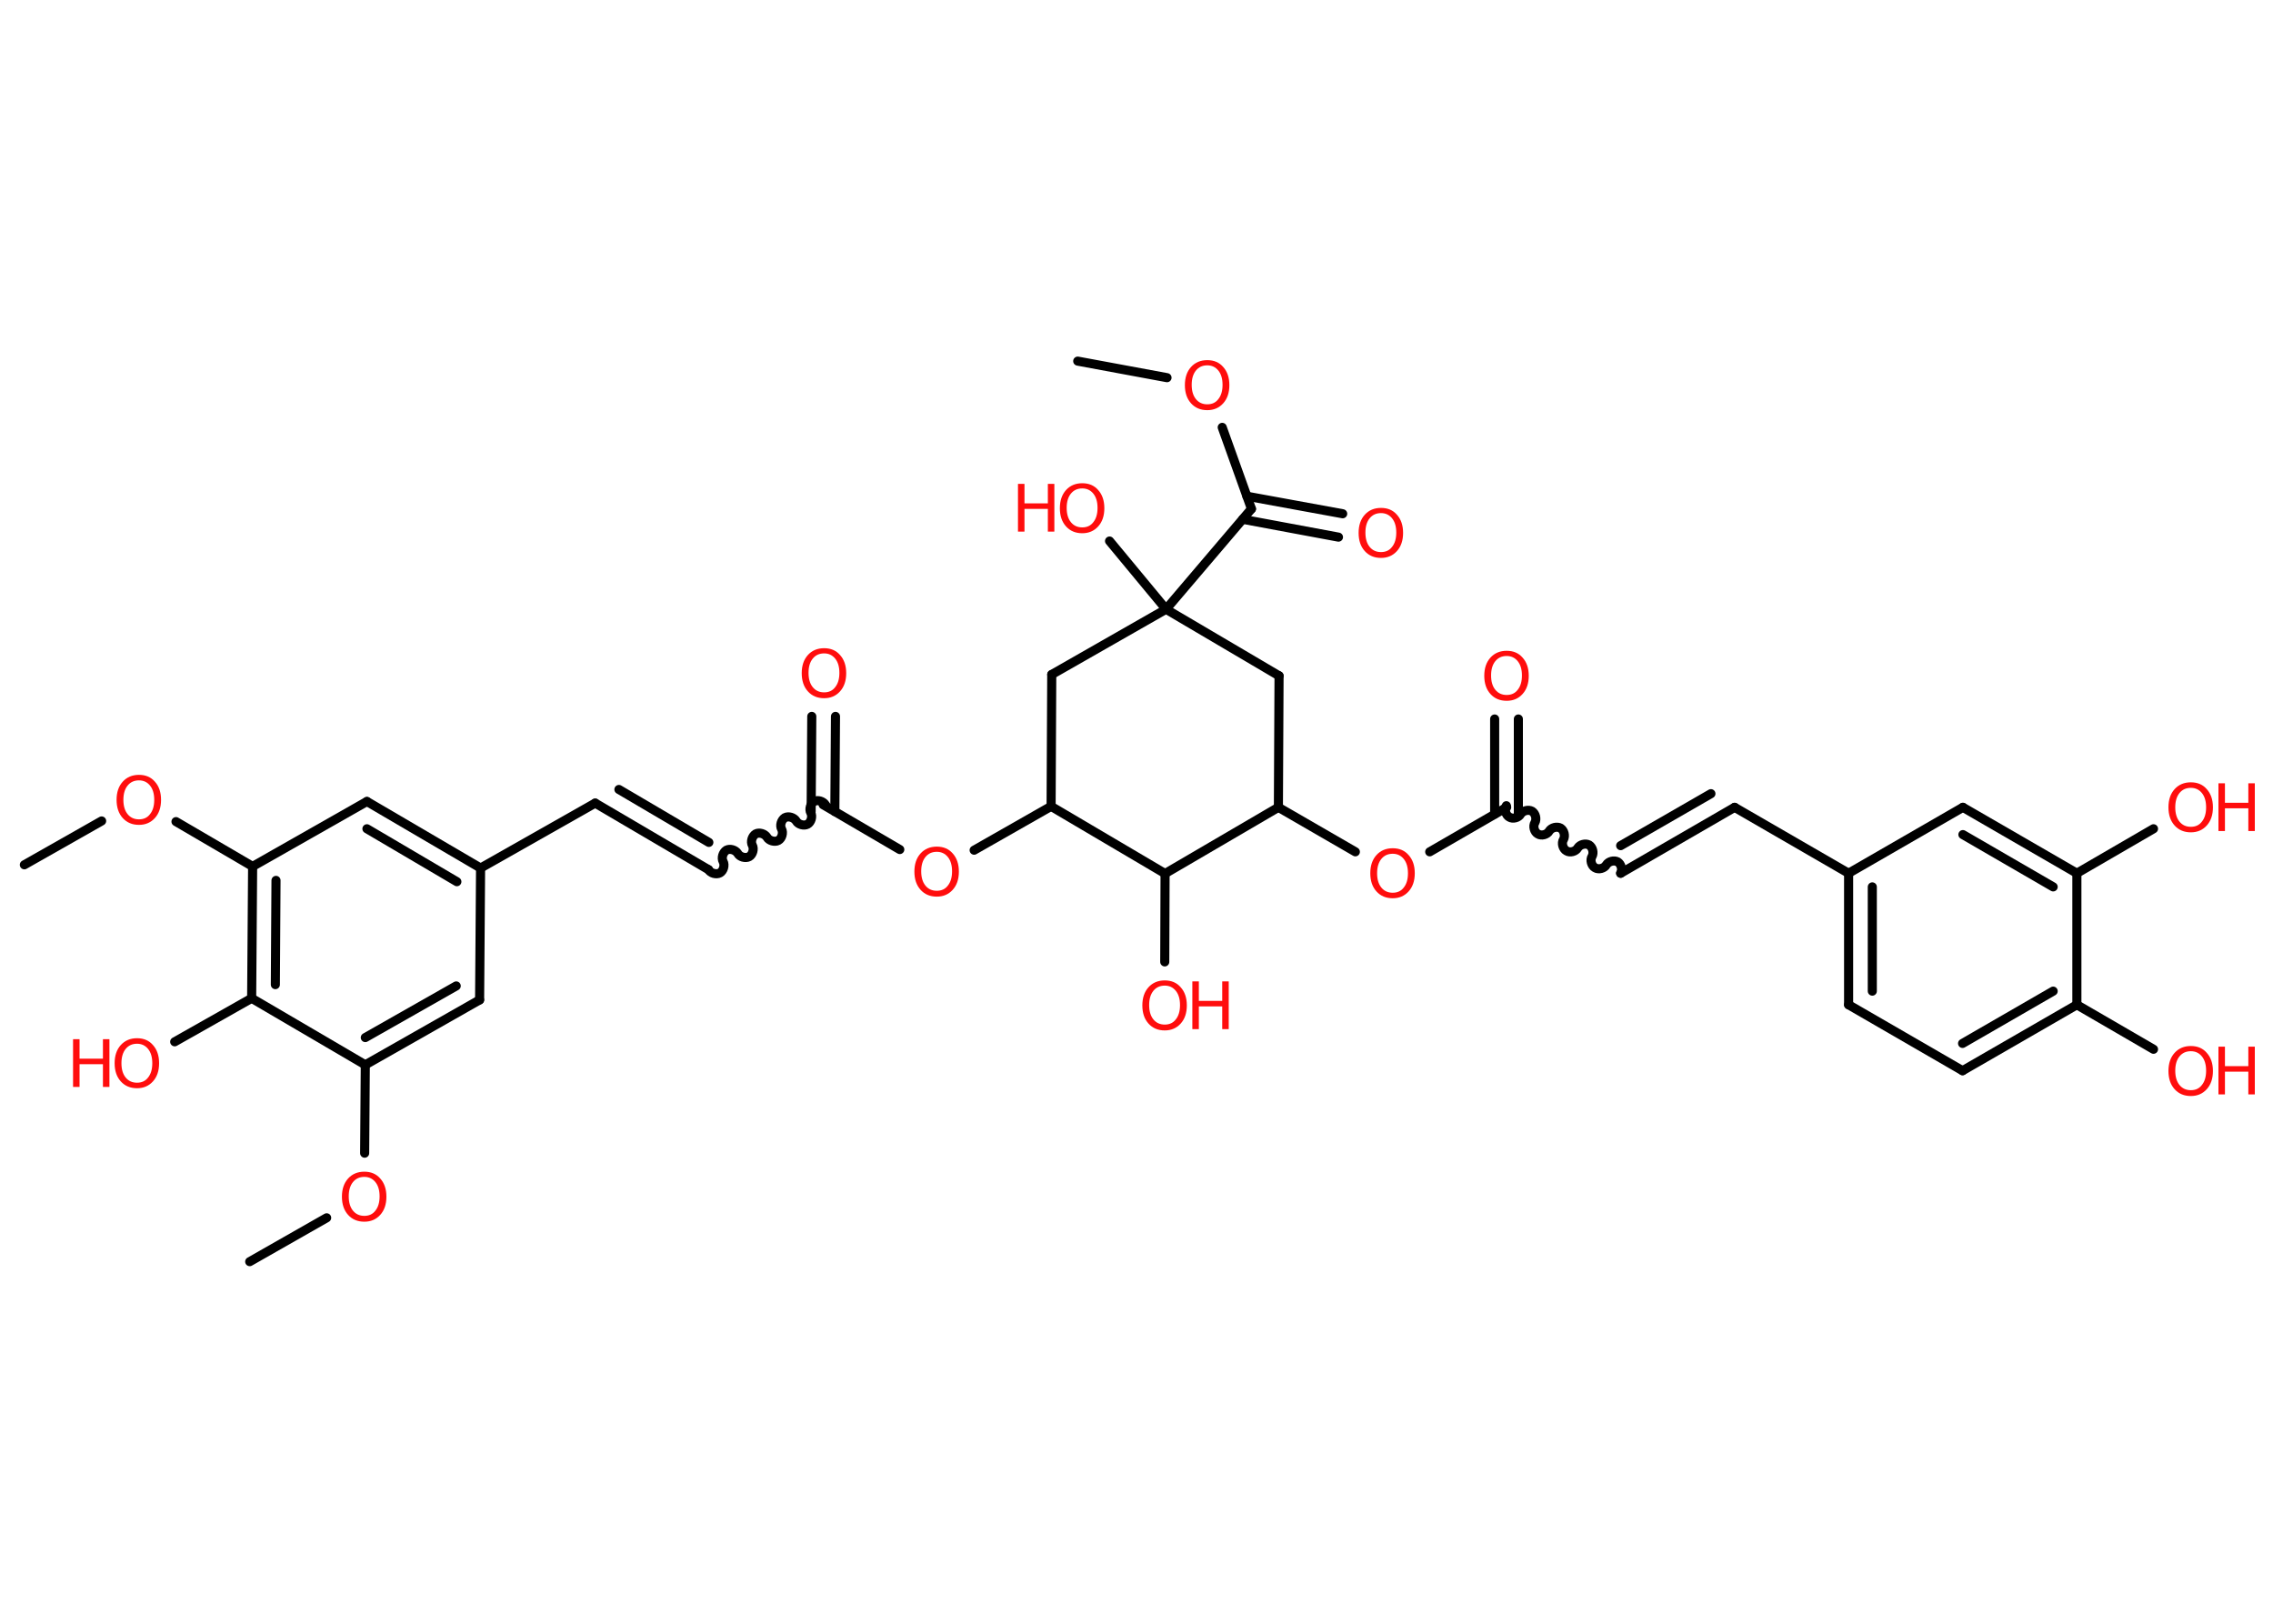 <?xml version='1.0' encoding='UTF-8'?>
<!DOCTYPE svg PUBLIC "-//W3C//DTD SVG 1.1//EN" "http://www.w3.org/Graphics/SVG/1.1/DTD/svg11.dtd">
<svg version='1.2' xmlns='http://www.w3.org/2000/svg' xmlns:xlink='http://www.w3.org/1999/xlink' width='70.0mm' height='50.0mm' viewBox='0 0 70.0 50.0'>
  <desc>Generated by the Chemistry Development Kit (http://github.com/cdk)</desc>
  <g stroke-linecap='round' stroke-linejoin='round' stroke='#000000' stroke-width='.28' fill='#FF0D0D'>
    <rect x='.0' y='.0' width='70.0' height='50.0' fill='#FFFFFF' stroke='none'/>
    <g id='mol1' class='mol'>
      <line id='mol1bnd1' class='bond' x1='33.19' y1='11.12' x2='35.94' y2='11.63'/>
      <line id='mol1bnd2' class='bond' x1='37.64' y1='13.16' x2='38.54' y2='15.67'/>
      <g id='mol1bnd3' class='bond'>
        <line x1='38.4' y1='15.28' x2='41.35' y2='15.82'/>
        <line x1='38.27' y1='15.99' x2='41.22' y2='16.54'/>
      </g>
      <line id='mol1bnd4' class='bond' x1='38.54' y1='15.67' x2='35.91' y2='18.76'/>
      <line id='mol1bnd5' class='bond' x1='35.91' y1='18.76' x2='34.17' y2='16.66'/>
      <line id='mol1bnd6' class='bond' x1='35.91' y1='18.76' x2='39.39' y2='20.81'/>
      <line id='mol1bnd7' class='bond' x1='39.39' y1='20.81' x2='39.37' y2='24.86'/>
      <line id='mol1bnd8' class='bond' x1='39.37' y1='24.86' x2='41.74' y2='26.23'/>
      <line id='mol1bnd9' class='bond' x1='44.03' y1='26.23' x2='46.4' y2='24.86'/>
      <g id='mol1bnd10' class='bond'>
        <line x1='46.03' y1='25.07' x2='46.03' y2='22.14'/>
        <line x1='46.76' y1='25.07' x2='46.76' y2='22.14'/>
      </g>
      <path id='mol1bnd11' class='bond' d='M49.91 26.89c.06 -.11 .02 -.28 -.09 -.35c-.11 -.06 -.28 -.02 -.35 .09c-.06 .11 -.24 .16 -.35 .09c-.11 -.06 -.16 -.24 -.09 -.35c.06 -.11 .02 -.28 -.09 -.35c-.11 -.06 -.28 -.02 -.35 .09c-.06 .11 -.24 .16 -.35 .09c-.11 -.06 -.16 -.24 -.09 -.35c.06 -.11 .02 -.28 -.09 -.35c-.11 -.06 -.28 -.02 -.35 .09c-.06 .11 -.24 .16 -.35 .09c-.11 -.06 -.16 -.24 -.09 -.35c.06 -.11 .02 -.28 -.09 -.35c-.11 -.06 -.28 -.02 -.35 .09c-.06 .11 -.24 .16 -.35 .09c-.11 -.06 -.16 -.24 -.09 -.35' fill='none' stroke='#000000' stroke-width='.28'/>
      <g id='mol1bnd12' class='bond'>
        <line x1='49.91' y1='26.89' x2='53.42' y2='24.86'/>
        <line x1='49.91' y1='26.04' x2='52.69' y2='24.44'/>
      </g>
      <line id='mol1bnd13' class='bond' x1='53.42' y1='24.86' x2='56.93' y2='26.89'/>
      <g id='mol1bnd14' class='bond'>
        <line x1='56.93' y1='26.89' x2='56.93' y2='30.94'/>
        <line x1='57.66' y1='27.31' x2='57.66' y2='30.52'/>
      </g>
      <line id='mol1bnd15' class='bond' x1='56.93' y1='30.94' x2='60.44' y2='32.97'/>
      <g id='mol1bnd16' class='bond'>
        <line x1='60.44' y1='32.97' x2='63.96' y2='30.94'/>
        <line x1='60.44' y1='32.13' x2='63.23' y2='30.52'/>
      </g>
      <line id='mol1bnd17' class='bond' x1='63.96' y1='30.94' x2='66.32' y2='32.31'/>
      <line id='mol1bnd18' class='bond' x1='63.96' y1='30.94' x2='63.96' y2='26.89'/>
      <line id='mol1bnd19' class='bond' x1='63.96' y1='26.89' x2='66.32' y2='25.52'/>
      <g id='mol1bnd20' class='bond'>
        <line x1='63.96' y1='26.89' x2='60.45' y2='24.86'/>
        <line x1='63.23' y1='27.31' x2='60.45' y2='25.7'/>
      </g>
      <line id='mol1bnd21' class='bond' x1='56.93' y1='26.89' x2='60.45' y2='24.86'/>
      <line id='mol1bnd22' class='bond' x1='39.37' y1='24.86' x2='35.88' y2='26.9'/>
      <line id='mol1bnd23' class='bond' x1='35.88' y1='26.9' x2='35.87' y2='29.62'/>
      <line id='mol1bnd24' class='bond' x1='35.88' y1='26.9' x2='32.37' y2='24.83'/>
      <line id='mol1bnd25' class='bond' x1='32.37' y1='24.83' x2='30.0' y2='26.18'/>
      <line id='mol1bnd26' class='bond' x1='27.71' y1='26.16' x2='25.35' y2='24.78'/>
      <g id='mol1bnd27' class='bond'>
        <line x1='24.98' y1='24.99' x2='25.0' y2='22.06'/>
        <line x1='25.71' y1='24.99' x2='25.73' y2='22.06'/>
      </g>
      <path id='mol1bnd28' class='bond' d='M21.82 26.78c.06 .11 .24 .16 .35 .1c.11 -.06 .16 -.24 .1 -.35c-.06 -.11 -.01 -.28 .1 -.35c.11 -.06 .28 -.01 .35 .1c.06 .11 .24 .16 .35 .1c.11 -.06 .16 -.24 .1 -.35c-.06 -.11 -.01 -.28 .1 -.35c.11 -.06 .28 -.01 .35 .1c.06 .11 .24 .16 .35 .1c.11 -.06 .16 -.24 .1 -.35c-.06 -.11 -.01 -.28 .1 -.35c.11 -.06 .28 -.01 .35 .1c.06 .11 .24 .16 .35 .1c.11 -.06 .16 -.24 .1 -.35c-.06 -.11 -.01 -.28 .1 -.35c.11 -.06 .28 -.01 .35 .1' fill='none' stroke='#000000' stroke-width='.28'/>
      <g id='mol1bnd29' class='bond'>
        <line x1='21.82' y1='26.78' x2='18.33' y2='24.73'/>
        <line x1='21.83' y1='25.94' x2='19.06' y2='24.31'/>
      </g>
      <line id='mol1bnd30' class='bond' x1='18.33' y1='24.73' x2='14.8' y2='26.73'/>
      <g id='mol1bnd31' class='bond'>
        <line x1='14.8' y1='26.73' x2='11.3' y2='24.68'/>
        <line x1='14.07' y1='27.15' x2='11.3' y2='25.52'/>
      </g>
      <line id='mol1bnd32' class='bond' x1='11.3' y1='24.68' x2='7.78' y2='26.68'/>
      <line id='mol1bnd33' class='bond' x1='7.78' y1='26.68' x2='5.42' y2='25.3'/>
      <line id='mol1bnd34' class='bond' x1='3.13' y1='25.28' x2='.75' y2='26.63'/>
      <g id='mol1bnd35' class='bond'>
        <line x1='7.78' y1='26.68' x2='7.75' y2='30.74'/>
        <line x1='8.5' y1='27.11' x2='8.48' y2='30.32'/>
      </g>
      <line id='mol1bnd36' class='bond' x1='7.75' y1='30.74' x2='5.38' y2='32.08'/>
      <line id='mol1bnd37' class='bond' x1='7.75' y1='30.74' x2='11.25' y2='32.79'/>
      <line id='mol1bnd38' class='bond' x1='11.25' y1='32.79' x2='11.23' y2='35.51'/>
      <line id='mol1bnd39' class='bond' x1='10.06' y1='37.5' x2='7.69' y2='38.85'/>
      <g id='mol1bnd40' class='bond'>
        <line x1='11.25' y1='32.79' x2='14.77' y2='30.79'/>
        <line x1='11.25' y1='31.95' x2='14.05' y2='30.36'/>
      </g>
      <line id='mol1bnd41' class='bond' x1='14.8' y1='26.73' x2='14.77' y2='30.79'/>
      <line id='mol1bnd42' class='bond' x1='32.37' y1='24.83' x2='32.39' y2='20.77'/>
      <line id='mol1bnd43' class='bond' x1='35.91' y1='18.76' x2='32.39' y2='20.77'/>
      <path id='mol1atm2' class='atom' d='M37.18 11.25q-.22 .0 -.35 .16q-.13 .16 -.13 .44q.0 .28 .13 .44q.13 .16 .35 .16q.22 .0 .34 -.16q.13 -.16 .13 -.44q.0 -.28 -.13 -.44q-.13 -.16 -.34 -.16zM37.18 11.09q.31 .0 .49 .21q.19 .21 .19 .56q.0 .35 -.19 .56q-.19 .21 -.49 .21q-.31 .0 -.5 -.21q-.19 -.21 -.19 -.56q.0 -.35 .19 -.56q.19 -.21 .5 -.21z' stroke='none'/>
      <path id='mol1atm4' class='atom' d='M42.53 15.8q-.22 .0 -.35 .16q-.13 .16 -.13 .44q.0 .28 .13 .44q.13 .16 .35 .16q.22 .0 .34 -.16q.13 -.16 .13 -.44q.0 -.28 -.13 -.44q-.13 -.16 -.34 -.16zM42.53 15.64q.31 .0 .49 .21q.19 .21 .19 .56q.0 .35 -.19 .56q-.19 .21 -.49 .21q-.31 .0 -.5 -.21q-.19 -.21 -.19 -.56q.0 -.35 .19 -.56q.19 -.21 .5 -.21z' stroke='none'/>
      <g id='mol1atm6' class='atom'>
        <path d='M33.33 15.04q-.22 .0 -.35 .16q-.13 .16 -.13 .44q.0 .28 .13 .44q.13 .16 .35 .16q.22 .0 .34 -.16q.13 -.16 .13 -.44q.0 -.28 -.13 -.44q-.13 -.16 -.34 -.16zM33.33 14.88q.31 .0 .49 .21q.19 .21 .19 .56q.0 .35 -.19 .56q-.19 .21 -.49 .21q-.31 .0 -.5 -.21q-.19 -.21 -.19 -.56q.0 -.35 .19 -.56q.19 -.21 .5 -.21z' stroke='none'/>
        <path d='M31.35 14.9h.2v.6h.72v-.6h.2v1.47h-.2v-.7h-.72v.7h-.2v-1.47z' stroke='none'/>
      </g>
      <path id='mol1atm9' class='atom' d='M42.89 26.29q-.22 .0 -.35 .16q-.13 .16 -.13 .44q.0 .28 .13 .44q.13 .16 .35 .16q.22 .0 .34 -.16q.13 -.16 .13 -.44q.0 -.28 -.13 -.44q-.13 -.16 -.34 -.16zM42.89 26.12q.31 .0 .49 .21q.19 .21 .19 .56q.0 .35 -.19 .56q-.19 .21 -.49 .21q-.31 .0 -.5 -.21q-.19 -.21 -.19 -.56q.0 -.35 .19 -.56q.19 -.21 .5 -.21z' stroke='none'/>
      <path id='mol1atm11' class='atom' d='M46.4 20.2q-.22 .0 -.35 .16q-.13 .16 -.13 .44q.0 .28 .13 .44q.13 .16 .35 .16q.22 .0 .34 -.16q.13 -.16 .13 -.44q.0 -.28 -.13 -.44q-.13 -.16 -.34 -.16zM46.4 20.04q.31 .0 .49 .21q.19 .21 .19 .56q.0 .35 -.19 .56q-.19 .21 -.49 .21q-.31 .0 -.5 -.21q-.19 -.21 -.19 -.56q.0 -.35 .19 -.56q.19 -.21 .5 -.21z' stroke='none'/>
      <g id='mol1atm18' class='atom'>
        <path d='M67.47 32.37q-.22 .0 -.35 .16q-.13 .16 -.13 .44q.0 .28 .13 .44q.13 .16 .35 .16q.22 .0 .34 -.16q.13 -.16 .13 -.44q.0 -.28 -.13 -.44q-.13 -.16 -.34 -.16zM67.47 32.21q.31 .0 .49 .21q.19 .21 .19 .56q.0 .35 -.19 .56q-.19 .21 -.49 .21q-.31 .0 -.5 -.21q-.19 -.21 -.19 -.56q.0 -.35 .19 -.56q.19 -.21 .5 -.21z' stroke='none'/>
        <path d='M68.32 32.23h.2v.6h.72v-.6h.2v1.47h-.2v-.7h-.72v.7h-.2v-1.47z' stroke='none'/>
      </g>
      <g id='mol1atm20' class='atom'>
        <path d='M67.47 24.26q-.22 .0 -.35 .16q-.13 .16 -.13 .44q.0 .28 .13 .44q.13 .16 .35 .16q.22 .0 .34 -.16q.13 -.16 .13 -.44q.0 -.28 -.13 -.44q-.13 -.16 -.34 -.16zM67.47 24.09q.31 .0 .49 .21q.19 .21 .19 .56q.0 .35 -.19 .56q-.19 .21 -.49 .21q-.31 .0 -.5 -.21q-.19 -.21 -.19 -.56q.0 -.35 .19 -.56q.19 -.21 .5 -.21z' stroke='none'/>
        <path d='M68.32 24.12h.2v.6h.72v-.6h.2v1.47h-.2v-.7h-.72v.7h-.2v-1.47z' stroke='none'/>
      </g>
      <g id='mol1atm23' class='atom'>
        <path d='M35.87 30.35q-.22 .0 -.35 .16q-.13 .16 -.13 .44q.0 .28 .13 .44q.13 .16 .35 .16q.22 .0 .34 -.16q.13 -.16 .13 -.44q.0 -.28 -.13 -.44q-.13 -.16 -.34 -.16zM35.87 30.19q.31 .0 .49 .21q.19 .21 .19 .56q.0 .35 -.19 .56q-.19 .21 -.49 .21q-.31 .0 -.5 -.21q-.19 -.21 -.19 -.56q.0 -.35 .19 -.56q.19 -.21 .5 -.21z' stroke='none'/>
        <path d='M36.72 30.22h.2v.6h.72v-.6h.2v1.47h-.2v-.7h-.72v.7h-.2v-1.47z' stroke='none'/>
      </g>
      <path id='mol1atm25' class='atom' d='M28.85 26.23q-.22 .0 -.35 .16q-.13 .16 -.13 .44q.0 .28 .13 .44q.13 .16 .35 .16q.22 .0 .34 -.16q.13 -.16 .13 -.44q.0 -.28 -.13 -.44q-.13 -.16 -.34 -.16zM28.85 26.07q.31 .0 .49 .21q.19 .21 .19 .56q.0 .35 -.19 .56q-.19 .21 -.49 .21q-.31 .0 -.5 -.21q-.19 -.21 -.19 -.56q.0 -.35 .19 -.56q.19 -.21 .5 -.21z' stroke='none'/>
      <path id='mol1atm27' class='atom' d='M25.38 20.12q-.22 .0 -.35 .16q-.13 .16 -.13 .44q.0 .28 .13 .44q.13 .16 .35 .16q.22 .0 .34 -.16q.13 -.16 .13 -.44q.0 -.28 -.13 -.44q-.13 -.16 -.34 -.16zM25.38 19.96q.31 .0 .49 .21q.19 .21 .19 .56q.0 .35 -.19 .56q-.19 .21 -.49 .21q-.31 .0 -.5 -.21q-.19 -.21 -.19 -.56q.0 -.35 .19 -.56q.19 -.21 .5 -.21z' stroke='none'/>
      <path id='mol1atm33' class='atom' d='M4.28 24.03q-.22 .0 -.35 .16q-.13 .16 -.13 .44q.0 .28 .13 .44q.13 .16 .35 .16q.22 .0 .34 -.16q.13 -.16 .13 -.44q.0 -.28 -.13 -.44q-.13 -.16 -.34 -.16zM4.28 23.86q.31 .0 .49 .21q.19 .21 .19 .56q.0 .35 -.19 .56q-.19 .21 -.49 .21q-.31 .0 -.5 -.21q-.19 -.21 -.19 -.56q.0 -.35 .19 -.56q.19 -.21 .5 -.21z' stroke='none'/>
      <g id='mol1atm36' class='atom'>
        <path d='M4.22 32.14q-.22 .0 -.35 .16q-.13 .16 -.13 .44q.0 .28 .13 .44q.13 .16 .35 .16q.22 .0 .34 -.16q.13 -.16 .13 -.44q.0 -.28 -.13 -.44q-.13 -.16 -.34 -.16zM4.22 31.97q.31 .0 .49 .21q.19 .21 .19 .56q.0 .35 -.19 .56q-.19 .21 -.49 .21q-.31 .0 -.5 -.21q-.19 -.21 -.19 -.56q.0 -.35 .19 -.56q.19 -.21 .5 -.21z' stroke='none'/>
        <path d='M2.25 32.0h.2v.6h.72v-.6h.2v1.47h-.2v-.7h-.72v.7h-.2v-1.47z' stroke='none'/>
      </g>
      <path id='mol1atm38' class='atom' d='M11.22 36.24q-.22 .0 -.35 .16q-.13 .16 -.13 .44q.0 .28 .13 .44q.13 .16 .35 .16q.22 .0 .34 -.16q.13 -.16 .13 -.44q.0 -.28 -.13 -.44q-.13 -.16 -.34 -.16zM11.22 36.08q.31 .0 .49 .21q.19 .21 .19 .56q.0 .35 -.19 .56q-.19 .21 -.49 .21q-.31 .0 -.5 -.21q-.19 -.21 -.19 -.56q.0 -.35 .19 -.56q.19 -.21 .5 -.21z' stroke='none'/>
    </g>
  </g>
</svg>
